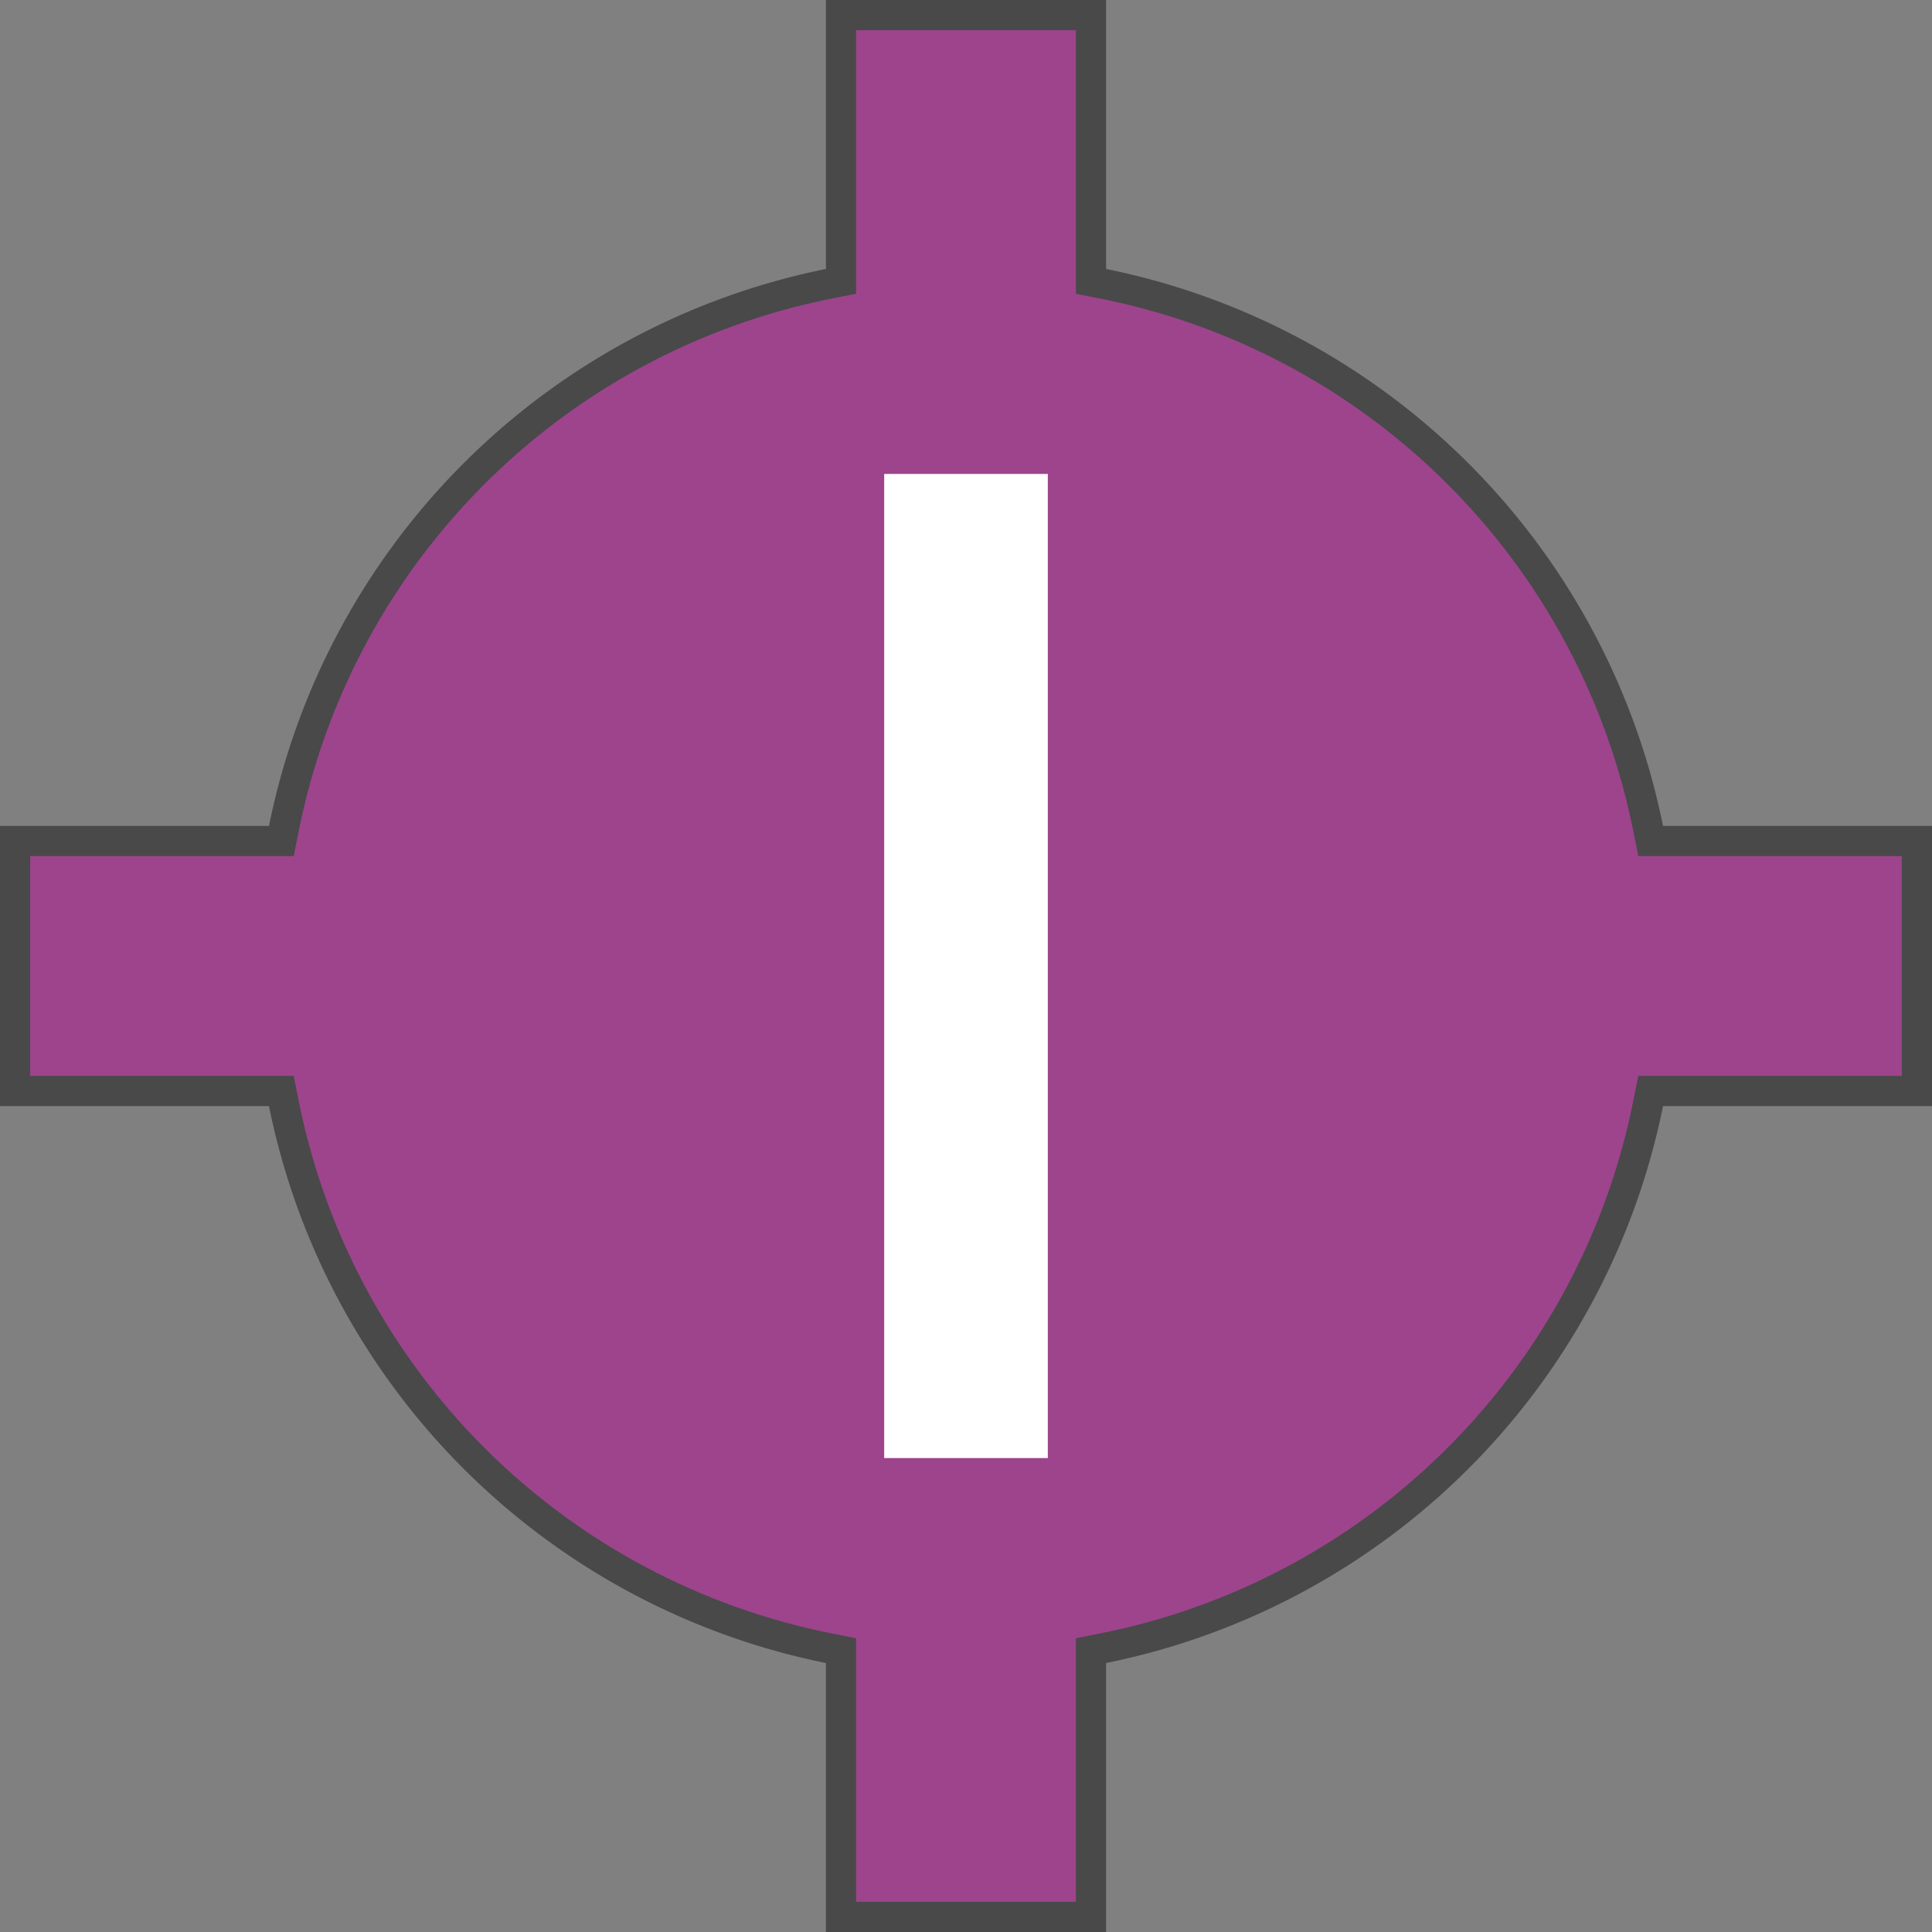 <svg id="Layer_1" data-name="Layer 1" xmlns="http://www.w3.org/2000/svg" viewBox="0 0 64 64"><rect x="0" y="0" width="64" height="64" fill="#808080" stroke="none"/><defs><style>.cls-1{fill:#9d448d;}.cls-2{fill:#494949;}.cls-3{fill:#fff;}</style></defs><path class="cls-1" d="M27.86,63.5V54.68l-.4-.08A23,23,0,0,1,9.4,36.54l-.08-.4H.5V27.86H9.32l.08-.4A23,23,0,0,1,27.46,9.4l.4-.08V.5h8.28V9.32l.4.08A23,23,0,0,1,54.6,27.46l.08.4H63.5v8.28H54.68l-.08.4A23,23,0,0,1,36.54,54.6l-.4.08V63.5Z"/><path class="cls-2" d="M35.64,1V9.73l.8.16A22.48,22.48,0,0,1,54.11,27.56l.16.8H63v7.28H54.27l-.16.8A22.48,22.48,0,0,1,36.44,54.11l-.8.16V63H28.36V54.27l-.8-.16A22.48,22.48,0,0,1,9.89,36.44l-.16-.8H1V28.36H9.73l.16-.8A22.48,22.48,0,0,1,27.56,9.89l.8-.16V1h7.28m1-1H27.36V8.91A23.59,23.59,0,0,0,8.91,27.36H0v9.28H8.91A23.59,23.59,0,0,0,27.36,55.09V64h9.28V55.09A23.59,23.59,0,0,0,55.09,36.64H64V27.36H55.09A23.59,23.59,0,0,0,36.64,8.91V0Z"/><rect class="cls-3" x="29.29" y="15.7" width="5.42" height="32.6"/></svg>